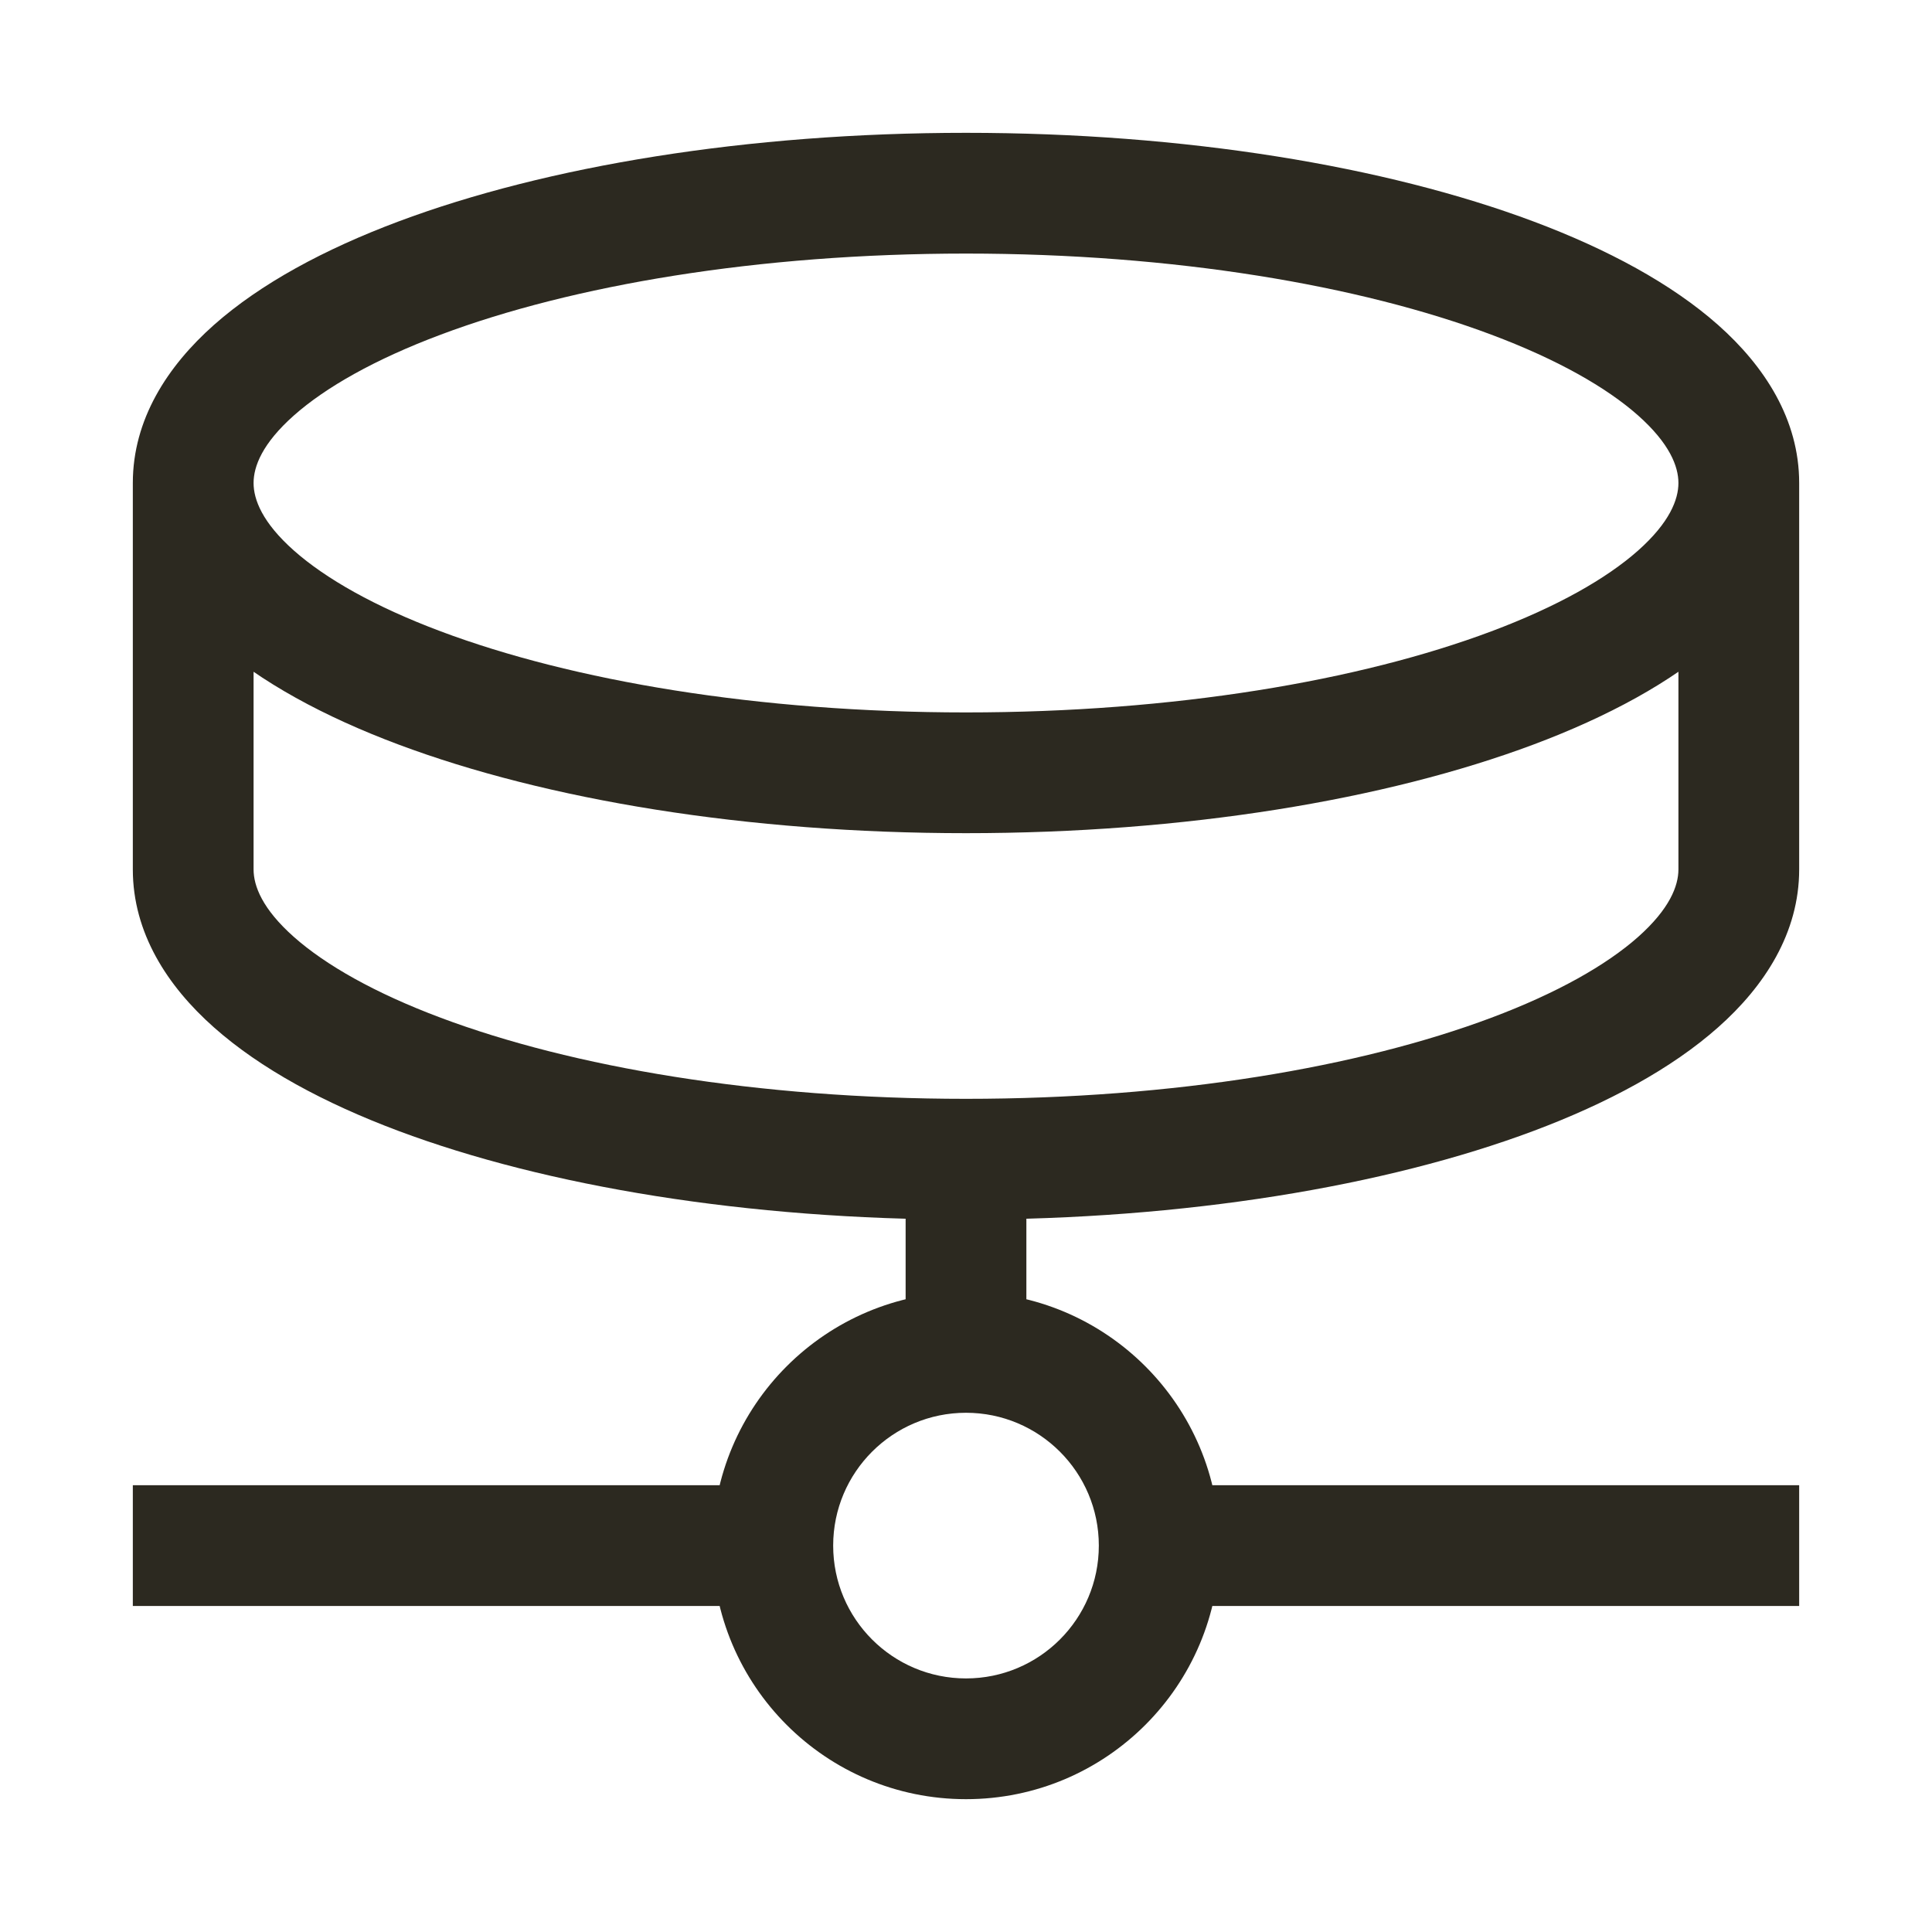 <svg width="24" height="24" viewBox="0 0 24 24" fill="none" xmlns="http://www.w3.org/2000/svg">
<path d="M2.4 18.45H1.65V19.95H2.4V18.45ZM21.6 19.95H22.35V18.45H21.6V19.95ZM21.6 6H20.85C20.85 6.205 20.741 6.491 20.348 6.84C19.955 7.188 19.344 7.536 18.525 7.843C16.892 8.456 14.585 8.85 12 8.85V9.6V10.35C14.717 10.35 17.21 9.938 19.052 9.248C19.969 8.904 20.764 8.476 21.343 7.962C21.921 7.45 22.35 6.788 22.35 6H21.6ZM12 9.6V8.85C9.415 8.85 7.108 8.456 5.475 7.843C4.656 7.536 4.045 7.188 3.652 6.84C3.258 6.491 3.15 6.205 3.15 6H2.4H1.65C1.65 6.788 2.079 7.45 2.657 7.962C3.236 8.476 4.03 8.904 4.948 9.248C6.79 9.938 9.283 10.35 12 10.35V9.6ZM2.4 6H3.15C3.15 5.794 3.258 5.509 3.652 5.16C4.045 4.812 4.656 4.464 5.475 4.157C7.108 3.544 9.415 3.15 12 3.15V2.4V1.65C9.283 1.65 6.79 2.062 4.948 2.752C4.03 3.096 3.236 3.524 2.657 4.037C2.079 4.55 1.65 5.211 1.65 6H2.4ZM12 2.4V3.15C14.585 3.15 16.892 3.544 18.525 4.157C19.344 4.464 19.955 4.812 20.348 5.16C20.741 5.509 20.85 5.794 20.85 6H21.6H22.35C22.35 5.211 21.921 4.55 21.343 4.037C20.764 3.524 19.969 3.096 19.052 2.752C17.21 2.062 14.717 1.65 12 1.65V2.4ZM21.6 10.8H20.85C20.85 11.005 20.741 11.291 20.348 11.64C19.955 11.988 19.344 12.336 18.525 12.643C16.892 13.256 14.585 13.65 12 13.65V14.4V15.15C14.717 15.15 17.21 14.738 19.052 14.048C19.969 13.704 20.764 13.276 21.343 12.762C21.921 12.25 22.35 11.588 22.35 10.8H21.6ZM12 14.4V13.65C9.415 13.65 7.108 13.256 5.475 12.643C4.656 12.336 4.045 11.988 3.652 11.64C3.258 11.291 3.15 11.005 3.15 10.8H2.4H1.65C1.65 11.588 2.079 12.25 2.657 12.762C3.236 13.276 4.03 13.704 4.948 14.048C6.79 14.738 9.283 15.15 12 15.15V14.4ZM2.4 10.8H3.15V6H2.4H1.65V10.8H2.4ZM21.6 10.8H22.35V6H21.6H20.85V10.8H21.6ZM14.4 19.2H13.65C13.65 20.111 12.911 20.85 12 20.85V21.6V22.35C13.74 22.35 15.15 20.94 15.15 19.2H14.4ZM12 21.6V20.85C11.089 20.85 10.35 20.111 10.35 19.2H9.6H8.85C8.85 20.94 10.26 22.35 12 22.35V21.6ZM9.6 19.2H10.35C10.35 18.289 11.089 17.55 12 17.55V16.8V16.05C10.26 16.05 8.85 17.46 8.85 19.2H9.6ZM12 16.8V17.55C12.911 17.55 13.65 18.289 13.65 19.2H14.4H15.15C15.15 17.46 13.74 16.05 12 16.05V16.8ZM2.4 19.2V19.95H9.6V19.2V18.45H2.4V19.2ZM14.4 19.2V19.95H21.6V19.2V18.45H14.4V19.2ZM12 14.4H11.25V16.8H12H12.75V14.4H12Z" fill="#2C2920"/>
</svg>
